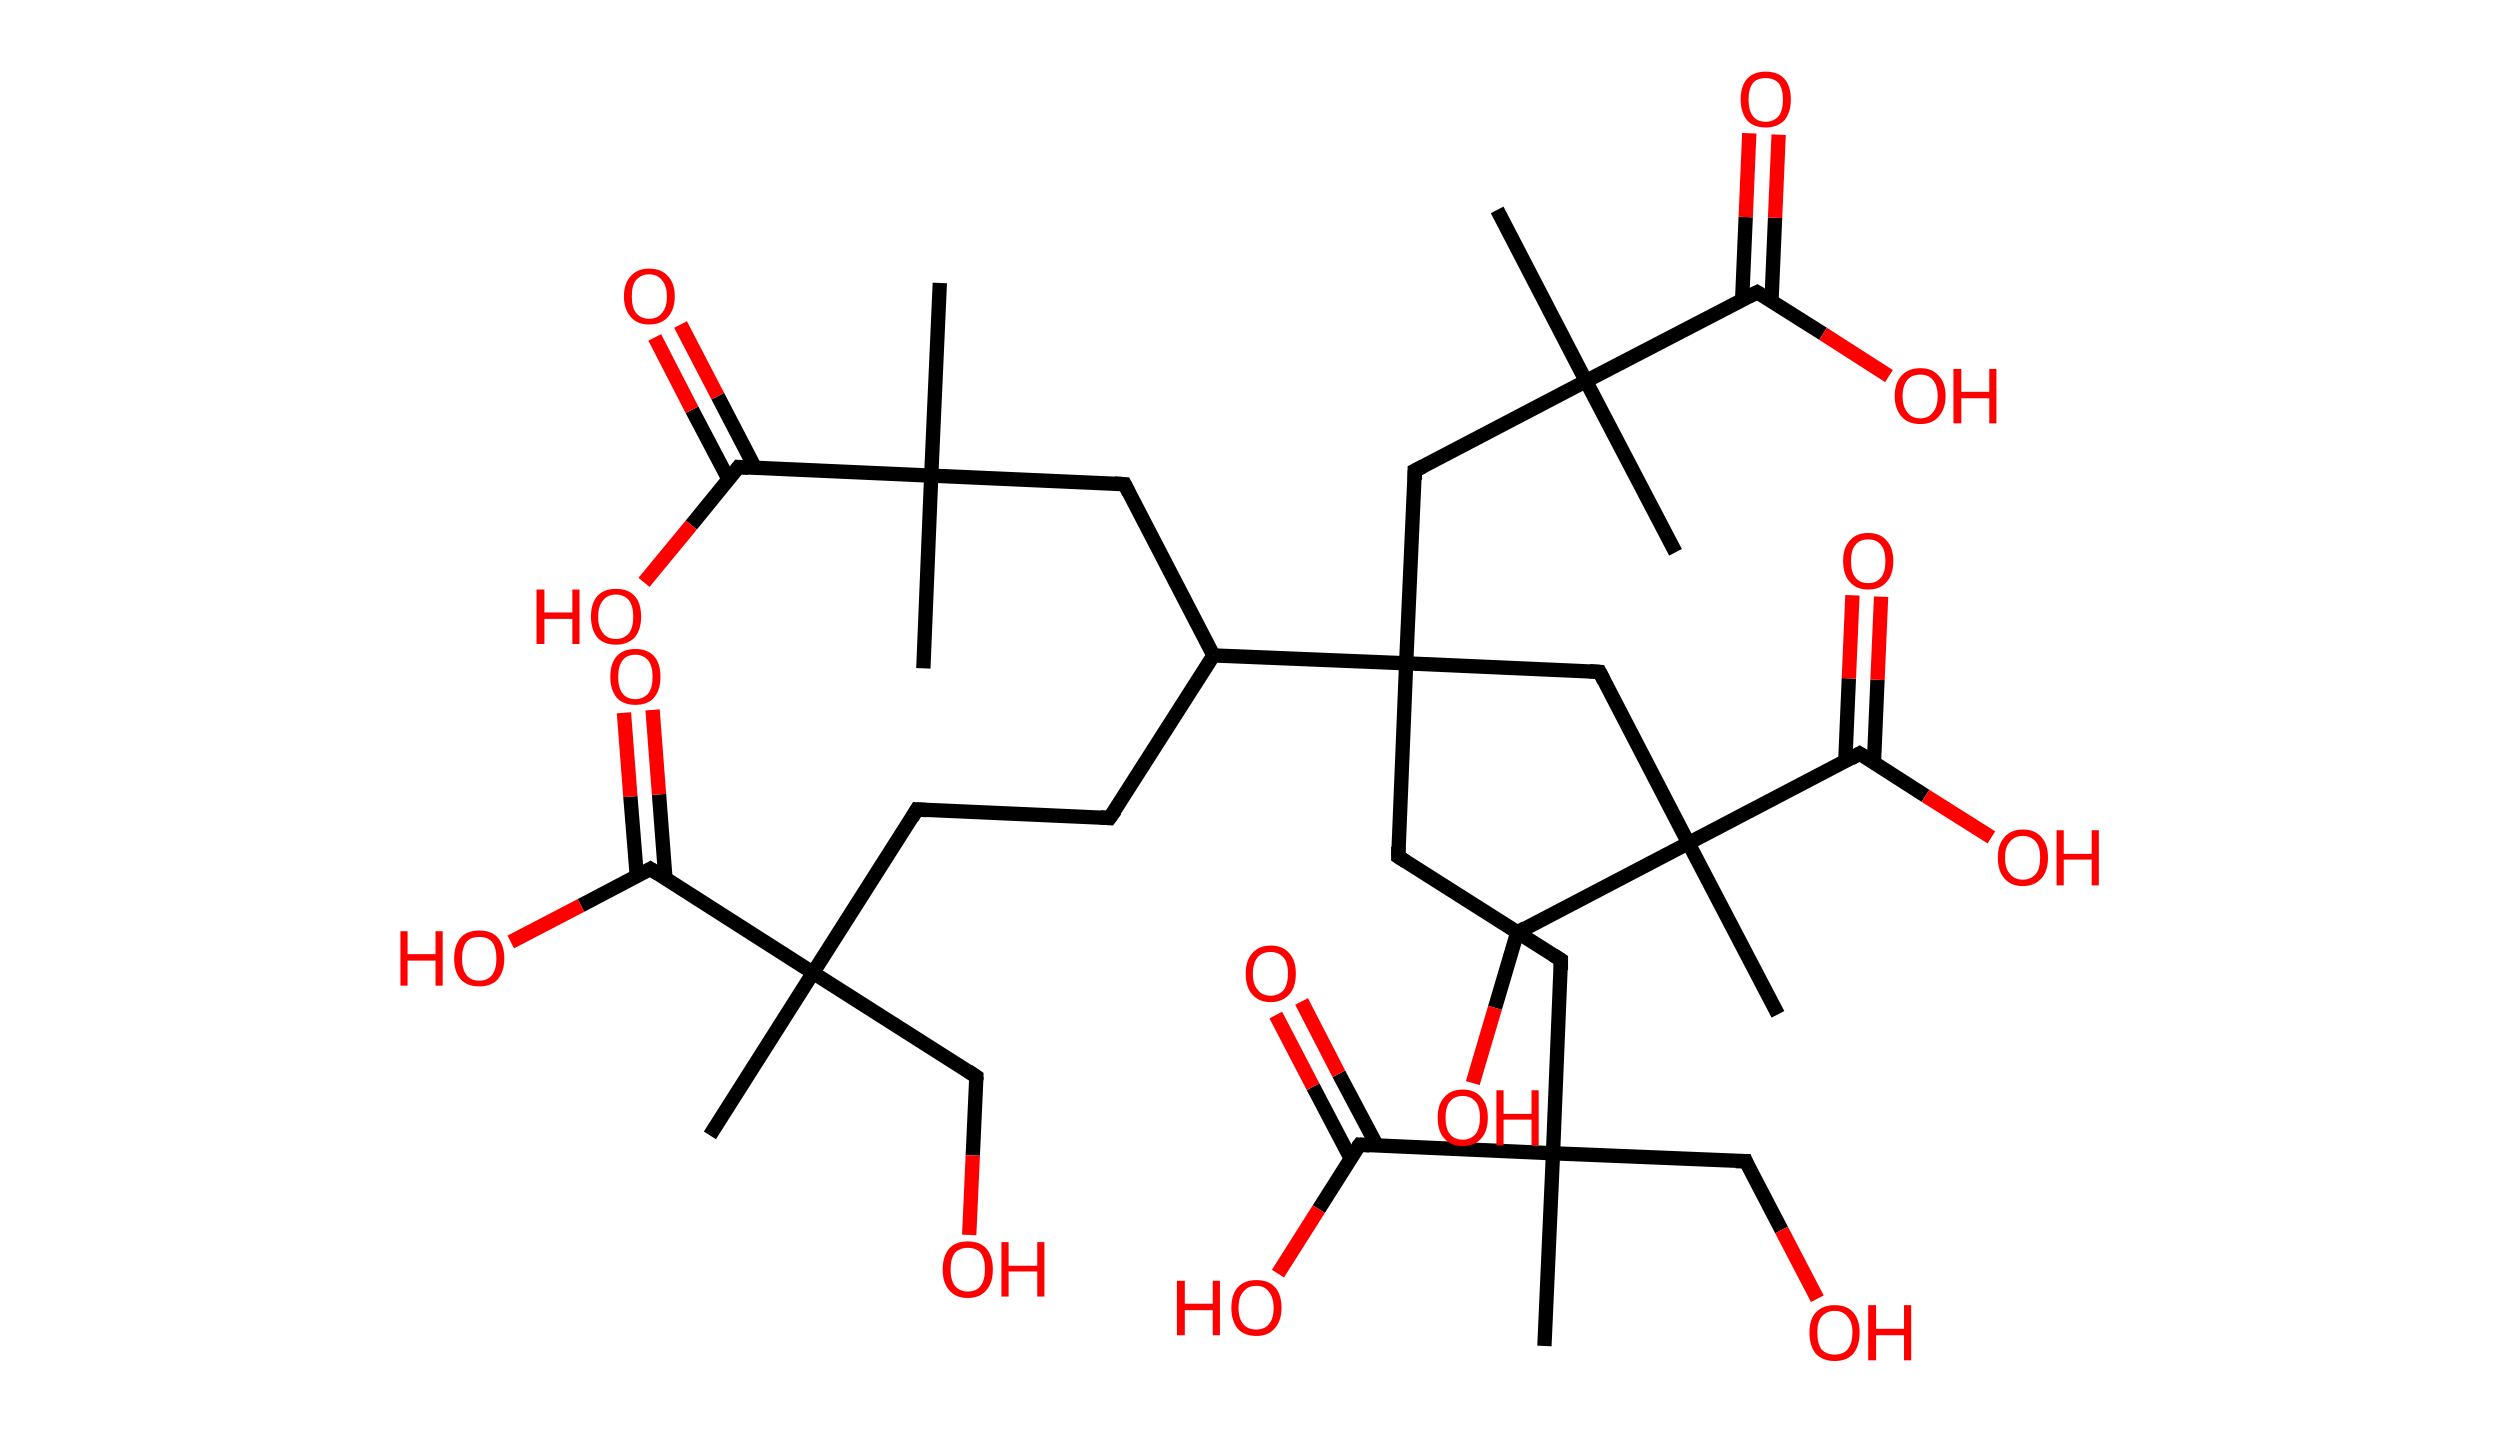<?xml version='1.0' encoding='ASCII' standalone='yes'?>
<svg xmlns="http://www.w3.org/2000/svg" xmlns:rdkit="http://www.rdkit.org/xml" xmlns:xlink="http://www.w3.org/1999/xlink" version="1.1" baseProfile="full" xml:space="preserve" width="349px" height="200px" viewBox="0 0 349 200">
<!-- END OF HEADER -->
<rect style="opacity:1.0;fill:#FFFFFF;stroke:none" width="349.0" height="200.0" x="0.0" y="0.0"> </rect>
<path class="bond-0 atom-0 atom-1" d="M 131.2,39.5 L 130.0,66.4" style="fill:none;fill-rule:evenodd;stroke:#000000;stroke-width:2.0px;stroke-linecap:butt;stroke-linejoin:miter;stroke-opacity:1"/>
<path class="bond-1 atom-1 atom-2" d="M 130.0,66.4 L 128.9,93.3" style="fill:none;fill-rule:evenodd;stroke:#000000;stroke-width:2.0px;stroke-linecap:butt;stroke-linejoin:miter;stroke-opacity:1"/>
<path class="bond-2 atom-1 atom-3" d="M 130.0,66.4 L 157.0,67.6" style="fill:none;fill-rule:evenodd;stroke:#000000;stroke-width:2.0px;stroke-linecap:butt;stroke-linejoin:miter;stroke-opacity:1"/>
<path class="bond-3 atom-3 atom-4" d="M 157.0,67.6 L 169.4,91.5" style="fill:none;fill-rule:evenodd;stroke:#000000;stroke-width:2.0px;stroke-linecap:butt;stroke-linejoin:miter;stroke-opacity:1"/>
<path class="bond-4 atom-4 atom-5" d="M 169.4,91.5 L 154.9,114.2" style="fill:none;fill-rule:evenodd;stroke:#000000;stroke-width:2.0px;stroke-linecap:butt;stroke-linejoin:miter;stroke-opacity:1"/>
<path class="bond-5 atom-5 atom-6" d="M 154.9,114.2 L 128.0,113.0" style="fill:none;fill-rule:evenodd;stroke:#000000;stroke-width:2.0px;stroke-linecap:butt;stroke-linejoin:miter;stroke-opacity:1"/>
<path class="bond-6 atom-6 atom-7" d="M 128.0,113.0 L 113.5,135.8" style="fill:none;fill-rule:evenodd;stroke:#000000;stroke-width:2.0px;stroke-linecap:butt;stroke-linejoin:miter;stroke-opacity:1"/>
<path class="bond-7 atom-7 atom-8" d="M 113.5,135.8 L 99.1,158.5" style="fill:none;fill-rule:evenodd;stroke:#000000;stroke-width:2.0px;stroke-linecap:butt;stroke-linejoin:miter;stroke-opacity:1"/>
<path class="bond-8 atom-7 atom-9" d="M 113.5,135.8 L 136.3,150.3" style="fill:none;fill-rule:evenodd;stroke:#000000;stroke-width:2.0px;stroke-linecap:butt;stroke-linejoin:miter;stroke-opacity:1"/>
<path class="bond-9 atom-9 atom-10" d="M 136.3,150.3 L 135.8,161.3" style="fill:none;fill-rule:evenodd;stroke:#000000;stroke-width:2.0px;stroke-linecap:butt;stroke-linejoin:miter;stroke-opacity:1"/>
<path class="bond-9 atom-9 atom-10" d="M 135.8,161.3 L 135.3,172.4" style="fill:none;fill-rule:evenodd;stroke:#FF0000;stroke-width:2.0px;stroke-linecap:butt;stroke-linejoin:miter;stroke-opacity:1"/>
<path class="bond-10 atom-7 atom-11" d="M 113.5,135.8 L 90.8,121.3" style="fill:none;fill-rule:evenodd;stroke:#000000;stroke-width:2.0px;stroke-linecap:butt;stroke-linejoin:miter;stroke-opacity:1"/>
<path class="bond-11 atom-11 atom-12" d="M 92.9,122.7 L 92.0,110.9" style="fill:none;fill-rule:evenodd;stroke:#000000;stroke-width:2.0px;stroke-linecap:butt;stroke-linejoin:miter;stroke-opacity:1"/>
<path class="bond-11 atom-11 atom-12" d="M 92.0,110.9 L 91.1,99.1" style="fill:none;fill-rule:evenodd;stroke:#FF0000;stroke-width:2.0px;stroke-linecap:butt;stroke-linejoin:miter;stroke-opacity:1"/>
<path class="bond-11 atom-11 atom-12" d="M 88.9,122.3 L 88.0,111.2" style="fill:none;fill-rule:evenodd;stroke:#000000;stroke-width:2.0px;stroke-linecap:butt;stroke-linejoin:miter;stroke-opacity:1"/>
<path class="bond-11 atom-11 atom-12" d="M 88.0,111.2 L 87.1,99.5" style="fill:none;fill-rule:evenodd;stroke:#FF0000;stroke-width:2.0px;stroke-linecap:butt;stroke-linejoin:miter;stroke-opacity:1"/>
<path class="bond-12 atom-11 atom-13" d="M 90.8,121.3 L 81.1,126.4" style="fill:none;fill-rule:evenodd;stroke:#000000;stroke-width:2.0px;stroke-linecap:butt;stroke-linejoin:miter;stroke-opacity:1"/>
<path class="bond-12 atom-11 atom-13" d="M 81.1,126.4 L 71.3,131.5" style="fill:none;fill-rule:evenodd;stroke:#FF0000;stroke-width:2.0px;stroke-linecap:butt;stroke-linejoin:miter;stroke-opacity:1"/>
<path class="bond-13 atom-4 atom-14" d="M 169.4,91.5 L 196.3,92.6" style="fill:none;fill-rule:evenodd;stroke:#000000;stroke-width:2.0px;stroke-linecap:butt;stroke-linejoin:miter;stroke-opacity:1"/>
<path class="bond-14 atom-14 atom-15" d="M 196.3,92.6 L 195.2,119.6" style="fill:none;fill-rule:evenodd;stroke:#000000;stroke-width:2.0px;stroke-linecap:butt;stroke-linejoin:miter;stroke-opacity:1"/>
<path class="bond-15 atom-15 atom-16" d="M 195.2,119.6 L 217.9,134.0" style="fill:none;fill-rule:evenodd;stroke:#000000;stroke-width:2.0px;stroke-linecap:butt;stroke-linejoin:miter;stroke-opacity:1"/>
<path class="bond-16 atom-16 atom-17" d="M 217.9,134.0 L 216.8,161.0" style="fill:none;fill-rule:evenodd;stroke:#000000;stroke-width:2.0px;stroke-linecap:butt;stroke-linejoin:miter;stroke-opacity:1"/>
<path class="bond-17 atom-17 atom-18" d="M 216.8,161.0 L 215.6,187.9" style="fill:none;fill-rule:evenodd;stroke:#000000;stroke-width:2.0px;stroke-linecap:butt;stroke-linejoin:miter;stroke-opacity:1"/>
<path class="bond-18 atom-17 atom-19" d="M 216.8,161.0 L 243.7,162.1" style="fill:none;fill-rule:evenodd;stroke:#000000;stroke-width:2.0px;stroke-linecap:butt;stroke-linejoin:miter;stroke-opacity:1"/>
<path class="bond-19 atom-19 atom-20" d="M 243.7,162.1 L 248.7,171.7" style="fill:none;fill-rule:evenodd;stroke:#000000;stroke-width:2.0px;stroke-linecap:butt;stroke-linejoin:miter;stroke-opacity:1"/>
<path class="bond-19 atom-19 atom-20" d="M 248.7,171.7 L 253.7,181.3" style="fill:none;fill-rule:evenodd;stroke:#FF0000;stroke-width:2.0px;stroke-linecap:butt;stroke-linejoin:miter;stroke-opacity:1"/>
<path class="bond-20 atom-17 atom-21" d="M 216.8,161.0 L 189.8,159.8" style="fill:none;fill-rule:evenodd;stroke:#000000;stroke-width:2.0px;stroke-linecap:butt;stroke-linejoin:miter;stroke-opacity:1"/>
<path class="bond-21 atom-21 atom-22" d="M 192.2,159.9 L 186.9,149.9" style="fill:none;fill-rule:evenodd;stroke:#000000;stroke-width:2.0px;stroke-linecap:butt;stroke-linejoin:miter;stroke-opacity:1"/>
<path class="bond-21 atom-21 atom-22" d="M 186.9,149.9 L 181.7,139.8" style="fill:none;fill-rule:evenodd;stroke:#FF0000;stroke-width:2.0px;stroke-linecap:butt;stroke-linejoin:miter;stroke-opacity:1"/>
<path class="bond-21 atom-21 atom-22" d="M 188.6,161.8 L 183.3,151.7" style="fill:none;fill-rule:evenodd;stroke:#000000;stroke-width:2.0px;stroke-linecap:butt;stroke-linejoin:miter;stroke-opacity:1"/>
<path class="bond-21 atom-21 atom-22" d="M 183.3,151.7 L 178.1,141.7" style="fill:none;fill-rule:evenodd;stroke:#FF0000;stroke-width:2.0px;stroke-linecap:butt;stroke-linejoin:miter;stroke-opacity:1"/>
<path class="bond-22 atom-21 atom-23" d="M 189.8,159.8 L 184.1,168.8" style="fill:none;fill-rule:evenodd;stroke:#000000;stroke-width:2.0px;stroke-linecap:butt;stroke-linejoin:miter;stroke-opacity:1"/>
<path class="bond-22 atom-21 atom-23" d="M 184.1,168.8 L 178.4,177.8" style="fill:none;fill-rule:evenodd;stroke:#FF0000;stroke-width:2.0px;stroke-linecap:butt;stroke-linejoin:miter;stroke-opacity:1"/>
<path class="bond-23 atom-14 atom-24" d="M 196.3,92.6 L 197.5,65.7" style="fill:none;fill-rule:evenodd;stroke:#000000;stroke-width:2.0px;stroke-linecap:butt;stroke-linejoin:miter;stroke-opacity:1"/>
<path class="bond-24 atom-24 atom-25" d="M 197.5,65.7 L 221.4,53.2" style="fill:none;fill-rule:evenodd;stroke:#000000;stroke-width:2.0px;stroke-linecap:butt;stroke-linejoin:miter;stroke-opacity:1"/>
<path class="bond-25 atom-25 atom-26" d="M 221.4,53.2 L 233.9,77.1" style="fill:none;fill-rule:evenodd;stroke:#000000;stroke-width:2.0px;stroke-linecap:butt;stroke-linejoin:miter;stroke-opacity:1"/>
<path class="bond-26 atom-25 atom-27" d="M 221.4,53.2 L 209.0,29.3" style="fill:none;fill-rule:evenodd;stroke:#000000;stroke-width:2.0px;stroke-linecap:butt;stroke-linejoin:miter;stroke-opacity:1"/>
<path class="bond-27 atom-25 atom-28" d="M 221.4,53.2 L 245.3,40.8" style="fill:none;fill-rule:evenodd;stroke:#000000;stroke-width:2.0px;stroke-linecap:butt;stroke-linejoin:miter;stroke-opacity:1"/>
<path class="bond-28 atom-28 atom-29" d="M 247.3,42.0 L 247.8,30.4" style="fill:none;fill-rule:evenodd;stroke:#000000;stroke-width:2.0px;stroke-linecap:butt;stroke-linejoin:miter;stroke-opacity:1"/>
<path class="bond-28 atom-28 atom-29" d="M 247.8,30.4 L 248.3,18.8" style="fill:none;fill-rule:evenodd;stroke:#FF0000;stroke-width:2.0px;stroke-linecap:butt;stroke-linejoin:miter;stroke-opacity:1"/>
<path class="bond-28 atom-28 atom-29" d="M 243.2,41.9 L 243.7,30.3" style="fill:none;fill-rule:evenodd;stroke:#000000;stroke-width:2.0px;stroke-linecap:butt;stroke-linejoin:miter;stroke-opacity:1"/>
<path class="bond-28 atom-28 atom-29" d="M 243.7,30.3 L 244.2,18.6" style="fill:none;fill-rule:evenodd;stroke:#FF0000;stroke-width:2.0px;stroke-linecap:butt;stroke-linejoin:miter;stroke-opacity:1"/>
<path class="bond-29 atom-28 atom-30" d="M 245.3,40.8 L 254.5,46.6" style="fill:none;fill-rule:evenodd;stroke:#000000;stroke-width:2.0px;stroke-linecap:butt;stroke-linejoin:miter;stroke-opacity:1"/>
<path class="bond-29 atom-28 atom-30" d="M 254.5,46.6 L 263.7,52.5" style="fill:none;fill-rule:evenodd;stroke:#FF0000;stroke-width:2.0px;stroke-linecap:butt;stroke-linejoin:miter;stroke-opacity:1"/>
<path class="bond-30 atom-14 atom-31" d="M 196.3,92.6 L 223.3,93.8" style="fill:none;fill-rule:evenodd;stroke:#000000;stroke-width:2.0px;stroke-linecap:butt;stroke-linejoin:miter;stroke-opacity:1"/>
<path class="bond-31 atom-31 atom-32" d="M 223.3,93.8 L 235.7,117.7" style="fill:none;fill-rule:evenodd;stroke:#000000;stroke-width:2.0px;stroke-linecap:butt;stroke-linejoin:miter;stroke-opacity:1"/>
<path class="bond-32 atom-32 atom-33" d="M 235.7,117.7 L 248.2,141.6" style="fill:none;fill-rule:evenodd;stroke:#000000;stroke-width:2.0px;stroke-linecap:butt;stroke-linejoin:miter;stroke-opacity:1"/>
<path class="bond-33 atom-32 atom-34" d="M 235.7,117.7 L 211.8,130.2" style="fill:none;fill-rule:evenodd;stroke:#000000;stroke-width:2.0px;stroke-linecap:butt;stroke-linejoin:miter;stroke-opacity:1"/>
<path class="bond-34 atom-34 atom-35" d="M 211.8,130.2 L 208.7,140.7" style="fill:none;fill-rule:evenodd;stroke:#000000;stroke-width:2.0px;stroke-linecap:butt;stroke-linejoin:miter;stroke-opacity:1"/>
<path class="bond-34 atom-34 atom-35" d="M 208.7,140.7 L 205.6,151.2" style="fill:none;fill-rule:evenodd;stroke:#FF0000;stroke-width:2.0px;stroke-linecap:butt;stroke-linejoin:miter;stroke-opacity:1"/>
<path class="bond-35 atom-32 atom-36" d="M 235.7,117.7 L 259.6,105.2" style="fill:none;fill-rule:evenodd;stroke:#000000;stroke-width:2.0px;stroke-linecap:butt;stroke-linejoin:miter;stroke-opacity:1"/>
<path class="bond-36 atom-36 atom-37" d="M 261.6,106.5 L 262.1,94.9" style="fill:none;fill-rule:evenodd;stroke:#000000;stroke-width:2.0px;stroke-linecap:butt;stroke-linejoin:miter;stroke-opacity:1"/>
<path class="bond-36 atom-36 atom-37" d="M 262.1,94.9 L 262.6,83.3" style="fill:none;fill-rule:evenodd;stroke:#FF0000;stroke-width:2.0px;stroke-linecap:butt;stroke-linejoin:miter;stroke-opacity:1"/>
<path class="bond-36 atom-36 atom-37" d="M 257.6,106.3 L 258.1,94.7" style="fill:none;fill-rule:evenodd;stroke:#000000;stroke-width:2.0px;stroke-linecap:butt;stroke-linejoin:miter;stroke-opacity:1"/>
<path class="bond-36 atom-36 atom-37" d="M 258.1,94.7 L 258.6,83.1" style="fill:none;fill-rule:evenodd;stroke:#FF0000;stroke-width:2.0px;stroke-linecap:butt;stroke-linejoin:miter;stroke-opacity:1"/>
<path class="bond-37 atom-36 atom-38" d="M 259.6,105.2 L 268.8,111.1" style="fill:none;fill-rule:evenodd;stroke:#000000;stroke-width:2.0px;stroke-linecap:butt;stroke-linejoin:miter;stroke-opacity:1"/>
<path class="bond-37 atom-36 atom-38" d="M 268.8,111.1 L 278.0,116.9" style="fill:none;fill-rule:evenodd;stroke:#FF0000;stroke-width:2.0px;stroke-linecap:butt;stroke-linejoin:miter;stroke-opacity:1"/>
<path class="bond-38 atom-1 atom-39" d="M 130.0,66.4 L 103.1,65.2" style="fill:none;fill-rule:evenodd;stroke:#000000;stroke-width:2.0px;stroke-linecap:butt;stroke-linejoin:miter;stroke-opacity:1"/>
<path class="bond-39 atom-39 atom-40" d="M 105.4,65.3 L 100.2,55.3" style="fill:none;fill-rule:evenodd;stroke:#000000;stroke-width:2.0px;stroke-linecap:butt;stroke-linejoin:miter;stroke-opacity:1"/>
<path class="bond-39 atom-39 atom-40" d="M 100.2,55.3 L 95.0,45.3" style="fill:none;fill-rule:evenodd;stroke:#FF0000;stroke-width:2.0px;stroke-linecap:butt;stroke-linejoin:miter;stroke-opacity:1"/>
<path class="bond-39 atom-39 atom-40" d="M 101.7,66.9 L 96.6,57.2" style="fill:none;fill-rule:evenodd;stroke:#000000;stroke-width:2.0px;stroke-linecap:butt;stroke-linejoin:miter;stroke-opacity:1"/>
<path class="bond-39 atom-39 atom-40" d="M 96.6,57.2 L 91.4,47.1" style="fill:none;fill-rule:evenodd;stroke:#FF0000;stroke-width:2.0px;stroke-linecap:butt;stroke-linejoin:miter;stroke-opacity:1"/>
<path class="bond-40 atom-39 atom-41" d="M 103.1,65.2 L 96.5,73.3" style="fill:none;fill-rule:evenodd;stroke:#000000;stroke-width:2.0px;stroke-linecap:butt;stroke-linejoin:miter;stroke-opacity:1"/>
<path class="bond-40 atom-39 atom-41" d="M 96.5,73.3 L 89.9,81.3" style="fill:none;fill-rule:evenodd;stroke:#FF0000;stroke-width:2.0px;stroke-linecap:butt;stroke-linejoin:miter;stroke-opacity:1"/>
<path d="M 155.6,67.5 L 157.0,67.6 L 157.6,68.8" style="fill:none;stroke:#000000;stroke-width:2.0px;stroke-linecap:butt;stroke-linejoin:miter;stroke-opacity:1;"/>
<path d="M 155.7,113.1 L 154.9,114.2 L 153.6,114.1" style="fill:none;stroke:#000000;stroke-width:2.0px;stroke-linecap:butt;stroke-linejoin:miter;stroke-opacity:1;"/>
<path d="M 129.4,113.1 L 128.0,113.0 L 127.3,114.2" style="fill:none;stroke:#000000;stroke-width:2.0px;stroke-linecap:butt;stroke-linejoin:miter;stroke-opacity:1;"/>
<path d="M 135.1,149.5 L 136.3,150.3 L 136.3,150.8" style="fill:none;stroke:#000000;stroke-width:2.0px;stroke-linecap:butt;stroke-linejoin:miter;stroke-opacity:1;"/>
<path d="M 91.9,122.0 L 90.8,121.3 L 90.3,121.6" style="fill:none;stroke:#000000;stroke-width:2.0px;stroke-linecap:butt;stroke-linejoin:miter;stroke-opacity:1;"/>
<path d="M 195.2,118.2 L 195.2,119.6 L 196.3,120.3" style="fill:none;stroke:#000000;stroke-width:2.0px;stroke-linecap:butt;stroke-linejoin:miter;stroke-opacity:1;"/>
<path d="M 216.8,133.3 L 217.9,134.0 L 217.9,135.4" style="fill:none;stroke:#000000;stroke-width:2.0px;stroke-linecap:butt;stroke-linejoin:miter;stroke-opacity:1;"/>
<path d="M 242.3,162.1 L 243.7,162.1 L 243.9,162.6" style="fill:none;stroke:#000000;stroke-width:2.0px;stroke-linecap:butt;stroke-linejoin:miter;stroke-opacity:1;"/>
<path d="M 191.2,159.9 L 189.8,159.8 L 189.5,160.2" style="fill:none;stroke:#000000;stroke-width:2.0px;stroke-linecap:butt;stroke-linejoin:miter;stroke-opacity:1;"/>
<path d="M 197.5,67.0 L 197.5,65.7 L 198.7,65.1" style="fill:none;stroke:#000000;stroke-width:2.0px;stroke-linecap:butt;stroke-linejoin:miter;stroke-opacity:1;"/>
<path d="M 244.1,41.4 L 245.3,40.8 L 245.8,41.1" style="fill:none;stroke:#000000;stroke-width:2.0px;stroke-linecap:butt;stroke-linejoin:miter;stroke-opacity:1;"/>
<path d="M 221.9,93.7 L 223.3,93.8 L 223.9,95.0" style="fill:none;stroke:#000000;stroke-width:2.0px;stroke-linecap:butt;stroke-linejoin:miter;stroke-opacity:1;"/>
<path d="M 213.0,129.5 L 211.8,130.2 L 211.7,130.7" style="fill:none;stroke:#000000;stroke-width:2.0px;stroke-linecap:butt;stroke-linejoin:miter;stroke-opacity:1;"/>
<path d="M 258.4,105.9 L 259.6,105.2 L 260.1,105.5" style="fill:none;stroke:#000000;stroke-width:2.0px;stroke-linecap:butt;stroke-linejoin:miter;stroke-opacity:1;"/>
<path d="M 104.5,65.3 L 103.1,65.2 L 102.8,65.6" style="fill:none;stroke:#000000;stroke-width:2.0px;stroke-linecap:butt;stroke-linejoin:miter;stroke-opacity:1;"/>
<path class="atom-10" d="M 131.6 177.2 Q 131.6 175.4, 132.5 174.3 Q 133.4 173.3, 135.1 173.3 Q 136.8 173.3, 137.7 174.3 Q 138.6 175.4, 138.6 177.2 Q 138.6 179.1, 137.7 180.1 Q 136.8 181.2, 135.1 181.2 Q 133.4 181.2, 132.5 180.1 Q 131.6 179.1, 131.6 177.2 M 135.1 180.3 Q 136.3 180.3, 136.9 179.5 Q 137.5 178.7, 137.5 177.2 Q 137.5 175.7, 136.9 174.9 Q 136.3 174.2, 135.1 174.2 Q 134.0 174.2, 133.3 174.9 Q 132.7 175.7, 132.7 177.2 Q 132.7 178.7, 133.3 179.5 Q 134.0 180.3, 135.1 180.3 " fill="#FF0000"/>
<path class="atom-10" d="M 139.8 173.4 L 140.8 173.4 L 140.8 176.7 L 144.8 176.7 L 144.8 173.4 L 145.8 173.4 L 145.8 181.0 L 144.8 181.0 L 144.8 177.5 L 140.8 177.5 L 140.8 181.0 L 139.8 181.0 L 139.8 173.4 " fill="#FF0000"/>
<path class="atom-12" d="M 85.2 94.5 Q 85.2 92.6, 86.1 91.6 Q 87.0 90.6, 88.7 90.6 Q 90.4 90.6, 91.3 91.6 Q 92.2 92.6, 92.2 94.5 Q 92.2 96.3, 91.3 97.4 Q 90.4 98.4, 88.7 98.4 Q 87.0 98.4, 86.1 97.4 Q 85.2 96.3, 85.2 94.5 M 88.7 97.6 Q 89.8 97.6, 90.5 96.8 Q 91.1 96.0, 91.1 94.5 Q 91.1 93.0, 90.5 92.2 Q 89.8 91.4, 88.7 91.4 Q 87.5 91.4, 86.9 92.2 Q 86.3 93.0, 86.3 94.5 Q 86.3 96.0, 86.9 96.8 Q 87.5 97.6, 88.7 97.6 " fill="#FF0000"/>
<path class="atom-13" d="M 55.9 130.0 L 56.9 130.0 L 56.9 133.2 L 60.8 133.2 L 60.8 130.0 L 61.8 130.0 L 61.8 137.6 L 60.8 137.6 L 60.8 134.1 L 56.9 134.1 L 56.9 137.6 L 55.9 137.6 L 55.9 130.0 " fill="#FF0000"/>
<path class="atom-13" d="M 63.4 133.8 Q 63.4 132.0, 64.3 130.9 Q 65.2 129.9, 66.9 129.9 Q 68.6 129.9, 69.5 130.9 Q 70.4 132.0, 70.4 133.8 Q 70.4 135.6, 69.5 136.7 Q 68.6 137.7, 66.9 137.7 Q 65.2 137.7, 64.3 136.7 Q 63.4 135.7, 63.4 133.8 M 66.9 136.9 Q 68.1 136.9, 68.7 136.1 Q 69.3 135.3, 69.3 133.8 Q 69.3 132.3, 68.7 131.5 Q 68.1 130.8, 66.9 130.8 Q 65.7 130.8, 65.1 131.5 Q 64.5 132.3, 64.5 133.8 Q 64.5 135.3, 65.1 136.1 Q 65.7 136.9, 66.9 136.9 " fill="#FF0000"/>
<path class="atom-20" d="M 252.6 186.0 Q 252.6 184.2, 253.5 183.2 Q 254.5 182.2, 256.1 182.2 Q 257.8 182.2, 258.7 183.2 Q 259.6 184.2, 259.6 186.0 Q 259.6 187.9, 258.7 189.0 Q 257.8 190.0, 256.1 190.0 Q 254.5 190.0, 253.5 189.0 Q 252.6 187.9, 252.6 186.0 M 256.1 189.1 Q 257.3 189.1, 257.9 188.4 Q 258.6 187.6, 258.6 186.0 Q 258.6 184.5, 257.9 183.8 Q 257.3 183.0, 256.1 183.0 Q 255.0 183.0, 254.3 183.8 Q 253.7 184.5, 253.7 186.0 Q 253.7 187.6, 254.3 188.4 Q 255.0 189.1, 256.1 189.1 " fill="#FF0000"/>
<path class="atom-20" d="M 260.8 182.2 L 261.9 182.2 L 261.9 185.5 L 265.8 185.5 L 265.8 182.2 L 266.8 182.2 L 266.8 189.9 L 265.8 189.9 L 265.8 186.4 L 261.9 186.4 L 261.9 189.9 L 260.8 189.9 L 260.8 182.2 " fill="#FF0000"/>
<path class="atom-22" d="M 173.9 135.9 Q 173.9 134.1, 174.8 133.1 Q 175.7 132.0, 177.4 132.0 Q 179.1 132.0, 180.0 133.1 Q 180.9 134.1, 180.9 135.9 Q 180.9 137.8, 180.0 138.8 Q 179.0 139.9, 177.4 139.9 Q 175.7 139.9, 174.8 138.8 Q 173.9 137.8, 173.9 135.9 M 177.4 139.0 Q 178.5 139.0, 179.2 138.2 Q 179.8 137.4, 179.8 135.9 Q 179.8 134.4, 179.2 133.7 Q 178.5 132.9, 177.4 132.9 Q 176.2 132.9, 175.6 133.6 Q 174.9 134.4, 174.9 135.9 Q 174.9 137.5, 175.6 138.2 Q 176.2 139.0, 177.4 139.0 " fill="#FF0000"/>
<path class="atom-23" d="M 164.3 178.8 L 165.4 178.8 L 165.4 182.0 L 169.3 182.0 L 169.3 178.8 L 170.3 178.8 L 170.3 186.4 L 169.3 186.4 L 169.3 182.9 L 165.4 182.9 L 165.4 186.4 L 164.3 186.4 L 164.3 178.8 " fill="#FF0000"/>
<path class="atom-23" d="M 171.9 182.6 Q 171.9 180.7, 172.8 179.7 Q 173.7 178.7, 175.4 178.7 Q 177.1 178.7, 178.0 179.7 Q 178.9 180.7, 178.9 182.6 Q 178.9 184.4, 177.9 185.5 Q 177.0 186.5, 175.4 186.5 Q 173.7 186.5, 172.8 185.5 Q 171.9 184.4, 171.9 182.6 M 175.4 185.6 Q 176.5 185.6, 177.1 184.9 Q 177.8 184.1, 177.8 182.6 Q 177.8 181.1, 177.1 180.3 Q 176.5 179.5, 175.4 179.5 Q 174.2 179.5, 173.6 180.3 Q 172.9 181.0, 172.9 182.6 Q 172.9 184.1, 173.6 184.9 Q 174.2 185.6, 175.4 185.6 " fill="#FF0000"/>
<path class="atom-29" d="M 243.0 13.9 Q 243.0 12.0, 243.9 11.0 Q 244.8 10.0, 246.5 10.0 Q 248.2 10.0, 249.1 11.0 Q 250.0 12.0, 250.0 13.9 Q 250.0 15.7, 249.1 16.8 Q 248.1 17.8, 246.5 17.8 Q 244.8 17.8, 243.9 16.8 Q 243.0 15.7, 243.0 13.9 M 246.5 17.0 Q 247.6 17.0, 248.3 16.2 Q 248.9 15.4, 248.9 13.9 Q 248.9 12.4, 248.3 11.6 Q 247.6 10.9, 246.5 10.9 Q 245.3 10.9, 244.7 11.6 Q 244.1 12.4, 244.1 13.9 Q 244.1 15.4, 244.7 16.2 Q 245.3 17.0, 246.5 17.0 " fill="#FF0000"/>
<path class="atom-30" d="M 264.5 55.3 Q 264.5 53.4, 265.5 52.4 Q 266.4 51.4, 268.1 51.4 Q 269.7 51.4, 270.6 52.4 Q 271.6 53.4, 271.6 55.3 Q 271.6 57.1, 270.6 58.2 Q 269.7 59.2, 268.1 59.2 Q 266.4 59.2, 265.5 58.2 Q 264.5 57.1, 264.5 55.3 M 268.1 58.4 Q 269.2 58.4, 269.8 57.6 Q 270.5 56.8, 270.5 55.3 Q 270.5 53.8, 269.8 53.0 Q 269.2 52.3, 268.1 52.3 Q 266.9 52.3, 266.3 53.0 Q 265.6 53.8, 265.6 55.3 Q 265.6 56.8, 266.3 57.6 Q 266.9 58.4, 268.1 58.4 " fill="#FF0000"/>
<path class="atom-30" d="M 272.7 51.5 L 273.8 51.5 L 273.8 54.7 L 277.7 54.7 L 277.7 51.5 L 278.7 51.5 L 278.7 59.1 L 277.7 59.1 L 277.7 55.6 L 273.8 55.6 L 273.8 59.1 L 272.7 59.1 L 272.7 51.5 " fill="#FF0000"/>
<path class="atom-35" d="M 200.7 156.0 Q 200.7 154.2, 201.6 153.2 Q 202.5 152.1, 204.2 152.1 Q 205.9 152.1, 206.8 153.2 Q 207.7 154.2, 207.7 156.0 Q 207.7 157.9, 206.8 158.9 Q 205.9 160.0, 204.2 160.0 Q 202.5 160.0, 201.6 158.9 Q 200.7 157.9, 200.7 156.0 M 204.2 159.1 Q 205.3 159.1, 206.0 158.3 Q 206.6 157.5, 206.6 156.0 Q 206.6 154.5, 206.0 153.8 Q 205.3 153.0, 204.2 153.0 Q 203.0 153.0, 202.4 153.8 Q 201.8 154.5, 201.8 156.0 Q 201.8 157.6, 202.4 158.3 Q 203.0 159.1, 204.2 159.1 " fill="#FF0000"/>
<path class="atom-35" d="M 208.9 152.2 L 209.9 152.2 L 209.9 155.5 L 213.8 155.5 L 213.8 152.2 L 214.8 152.2 L 214.8 159.9 L 213.8 159.9 L 213.8 156.3 L 209.9 156.3 L 209.9 159.9 L 208.9 159.9 L 208.9 152.2 " fill="#FF0000"/>
<path class="atom-37" d="M 257.3 78.3 Q 257.3 76.5, 258.2 75.5 Q 259.1 74.4, 260.8 74.4 Q 262.5 74.4, 263.4 75.5 Q 264.3 76.5, 264.3 78.3 Q 264.3 80.2, 263.4 81.2 Q 262.5 82.3, 260.8 82.3 Q 259.1 82.3, 258.2 81.2 Q 257.3 80.2, 257.3 78.3 M 260.8 81.4 Q 262.0 81.4, 262.6 80.6 Q 263.2 79.9, 263.2 78.3 Q 263.2 76.8, 262.6 76.1 Q 262.0 75.3, 260.8 75.3 Q 259.6 75.3, 259.0 76.1 Q 258.4 76.8, 258.4 78.3 Q 258.4 79.9, 259.0 80.6 Q 259.6 81.4, 260.8 81.4 " fill="#FF0000"/>
<path class="atom-38" d="M 278.9 119.7 Q 278.9 117.9, 279.8 116.9 Q 280.7 115.8, 282.4 115.8 Q 284.1 115.8, 285.0 116.9 Q 285.9 117.9, 285.9 119.7 Q 285.9 121.6, 285.0 122.6 Q 284.0 123.7, 282.4 123.7 Q 280.7 123.7, 279.8 122.6 Q 278.9 121.6, 278.9 119.7 M 282.4 122.8 Q 283.5 122.8, 284.2 122.0 Q 284.8 121.3, 284.8 119.7 Q 284.8 118.2, 284.2 117.5 Q 283.5 116.7, 282.4 116.7 Q 281.2 116.7, 280.6 117.5 Q 279.9 118.2, 279.9 119.7 Q 279.9 121.3, 280.6 122.0 Q 281.2 122.8, 282.4 122.8 " fill="#FF0000"/>
<path class="atom-38" d="M 287.1 115.9 L 288.1 115.9 L 288.1 119.2 L 292.0 119.2 L 292.0 115.9 L 293.0 115.9 L 293.0 123.6 L 292.0 123.6 L 292.0 120.0 L 288.1 120.0 L 288.1 123.6 L 287.1 123.6 L 287.1 115.9 " fill="#FF0000"/>
<path class="atom-40" d="M 87.1 41.4 Q 87.1 39.5, 88.1 38.5 Q 89.0 37.5, 90.6 37.5 Q 92.3 37.5, 93.2 38.5 Q 94.2 39.5, 94.2 41.4 Q 94.2 43.2, 93.2 44.3 Q 92.3 45.3, 90.6 45.3 Q 89.0 45.3, 88.1 44.3 Q 87.1 43.2, 87.1 41.4 M 90.6 44.5 Q 91.8 44.5, 92.4 43.7 Q 93.1 42.9, 93.1 41.4 Q 93.1 39.9, 92.4 39.1 Q 91.8 38.3, 90.6 38.3 Q 89.5 38.3, 88.8 39.1 Q 88.2 39.8, 88.2 41.4 Q 88.2 42.9, 88.8 43.7 Q 89.5 44.5, 90.6 44.5 " fill="#FF0000"/>
<path class="atom-41" d="M 74.9 82.3 L 76.0 82.3 L 76.0 85.5 L 79.9 85.5 L 79.9 82.3 L 80.9 82.3 L 80.9 89.9 L 79.9 89.9 L 79.9 86.4 L 76.0 86.4 L 76.0 89.9 L 74.9 89.9 L 74.9 82.3 " fill="#FF0000"/>
<path class="atom-41" d="M 82.5 86.1 Q 82.5 84.2, 83.4 83.2 Q 84.3 82.2, 86.0 82.2 Q 87.7 82.2, 88.6 83.2 Q 89.5 84.2, 89.5 86.1 Q 89.5 87.9, 88.6 89.0 Q 87.6 90.0, 86.0 90.0 Q 84.3 90.0, 83.4 89.0 Q 82.5 87.9, 82.5 86.1 M 86.0 89.2 Q 87.1 89.2, 87.8 88.4 Q 88.4 87.6, 88.4 86.1 Q 88.4 84.6, 87.8 83.8 Q 87.1 83.0, 86.0 83.0 Q 84.8 83.0, 84.2 83.8 Q 83.5 84.6, 83.5 86.1 Q 83.5 87.6, 84.2 88.4 Q 84.8 89.2, 86.0 89.2 " fill="#FF0000"/>
</svg>
